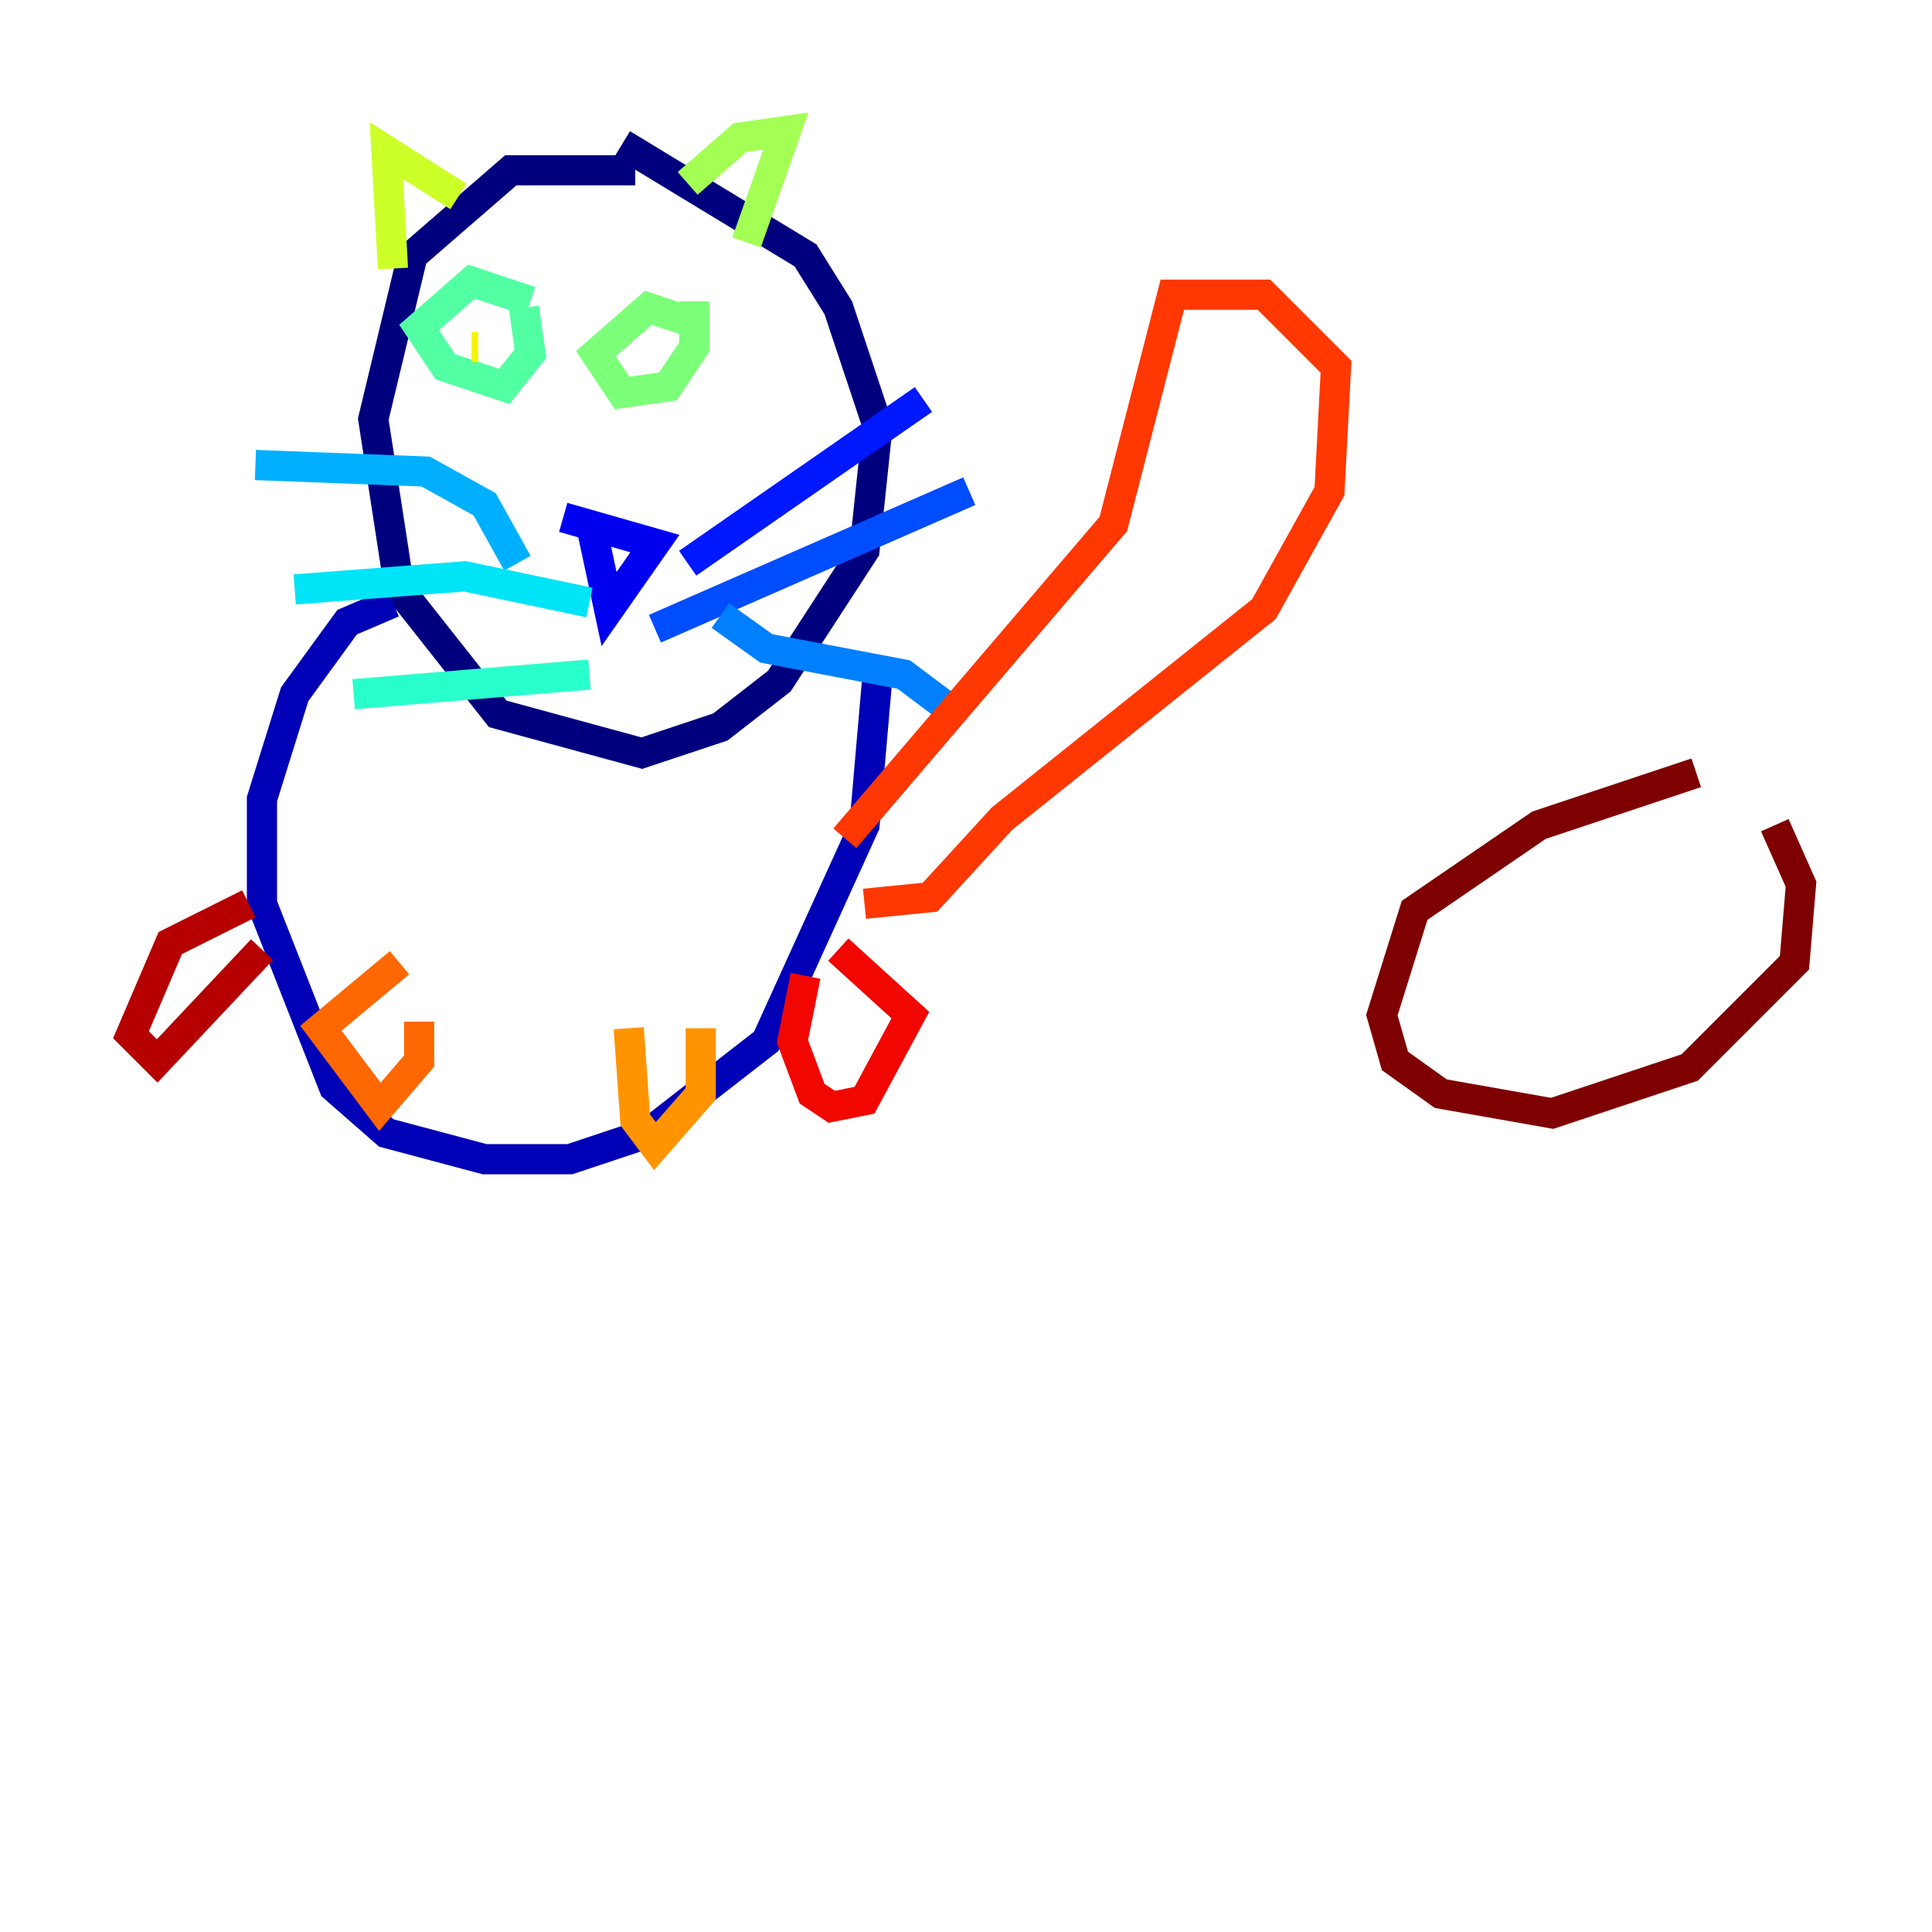<?xml version="1.0" encoding="utf-8" ?>
<svg baseProfile="tiny" height="128" version="1.2" viewBox="0,0,128,128" width="128" xmlns="http://www.w3.org/2000/svg" xmlns:ev="http://www.w3.org/2001/xml-events" xmlns:xlink="http://www.w3.org/1999/xlink"><defs /><polyline fill="none" points="42.088,11.281 33.844,11.281 27.336,16.922 24.732,27.77 26.468,39.051 32.976,47.295 42.522,49.898 47.729,48.163 51.634,45.125 57.275,36.447 58.142,28.203 55.539,20.393 53.37,16.922 41.22,9.546" stroke="#00007f" stroke-width="2" /><polyline fill="none" points="26.034,39.919 22.997,41.22 19.525,45.993 17.356,52.936 17.356,59.878 22.129,72.027 25.6,75.064 32.108,76.8 37.749,76.8 42.956,75.064 50.766,68.99 57.275,54.671 58.142,44.691" stroke="#0000b6" stroke-width="2" /><polyline fill="none" points="37.315,34.278 43.39,36.014 40.352,40.352 39.051,34.278" stroke="#0000f1" stroke-width="2" /><polyline fill="none" points="45.559,37.315 61.18,26.468" stroke="#0018ff" stroke-width="2" /><polyline fill="none" points="43.39,41.654 64.217,32.542" stroke="#004cff" stroke-width="2" /><polyline fill="none" points="47.729,40.786 50.766,42.956 59.878,44.691 63.349,47.295" stroke="#0080ff" stroke-width="2" /><polyline fill="none" points="34.278,37.315 32.108,33.41 28.203,31.241 16.922,30.807" stroke="#00b0ff" stroke-width="2" /><polyline fill="none" points="39.051,39.919 30.807,38.183 19.525,39.051" stroke="#00e4f7" stroke-width="2" /><polyline fill="none" points="39.051,44.691 23.43,45.993" stroke="#29ffcd" stroke-width="2" /><polyline fill="none" points="35.146,19.959 31.241,18.658 27.77,21.695 29.505,24.298 33.41,25.6 35.146,23.43 34.712,20.393" stroke="#53ffa3" stroke-width="2" /><polyline fill="none" points="45.559,21.261 42.956,20.393 39.485,23.43 41.22,26.034 44.258,25.6 45.993,22.997 45.993,19.959" stroke="#7cff79" stroke-width="2" /><polyline fill="none" points="45.559,12.149 49.031,9.112 52.068,8.678 49.464,16.054" stroke="#a3ff53" stroke-width="2" /><polyline fill="none" points="30.373,13.017 25.6,9.98 26.034,17.79" stroke="#cdff29" stroke-width="2" /><polyline fill="none" points="31.675,22.997 31.241,22.997" stroke="#f7f400" stroke-width="2" /><polyline fill="none" points="45.125,23.864 45.125,23.864" stroke="#ffc400" stroke-width="2" /><polyline fill="none" points="41.654,68.122 42.088,74.197 43.39,75.932 46.427,72.461 46.427,68.122" stroke="#ff9400" stroke-width="2" /><polyline fill="none" points="27.77,67.688 27.77,70.291 25.166,73.329 21.261,68.122 26.468,63.783" stroke="#ff6700" stroke-width="2" /><polyline fill="none" points="55.973,55.539 73.763,34.712 77.668,19.525 83.742,19.525 88.515,24.298 88.081,32.542 83.742,40.352 66.386,54.237 61.614,59.444 57.275,59.878" stroke="#ff3700" stroke-width="2" /><polyline fill="none" points="53.37,64.651 52.502,68.99 53.803,72.461 55.105,73.329 57.275,72.895 60.312,67.254 55.539,62.915" stroke="#f10700" stroke-width="2" /><polyline fill="none" points="17.356,62.915 10.414,70.291 8.678,68.556 11.281,62.481 16.488,59.878" stroke="#b60000" stroke-width="2" /><polyline fill="none" points="112.38,51.2 101.966,54.671 93.722,60.312 91.552,67.254 92.42,70.291 95.458,72.461 102.834,73.763 111.946,70.725 118.888,63.783 119.322,58.576 117.586,54.671" stroke="#7f0000" stroke-width="2" /></svg>
